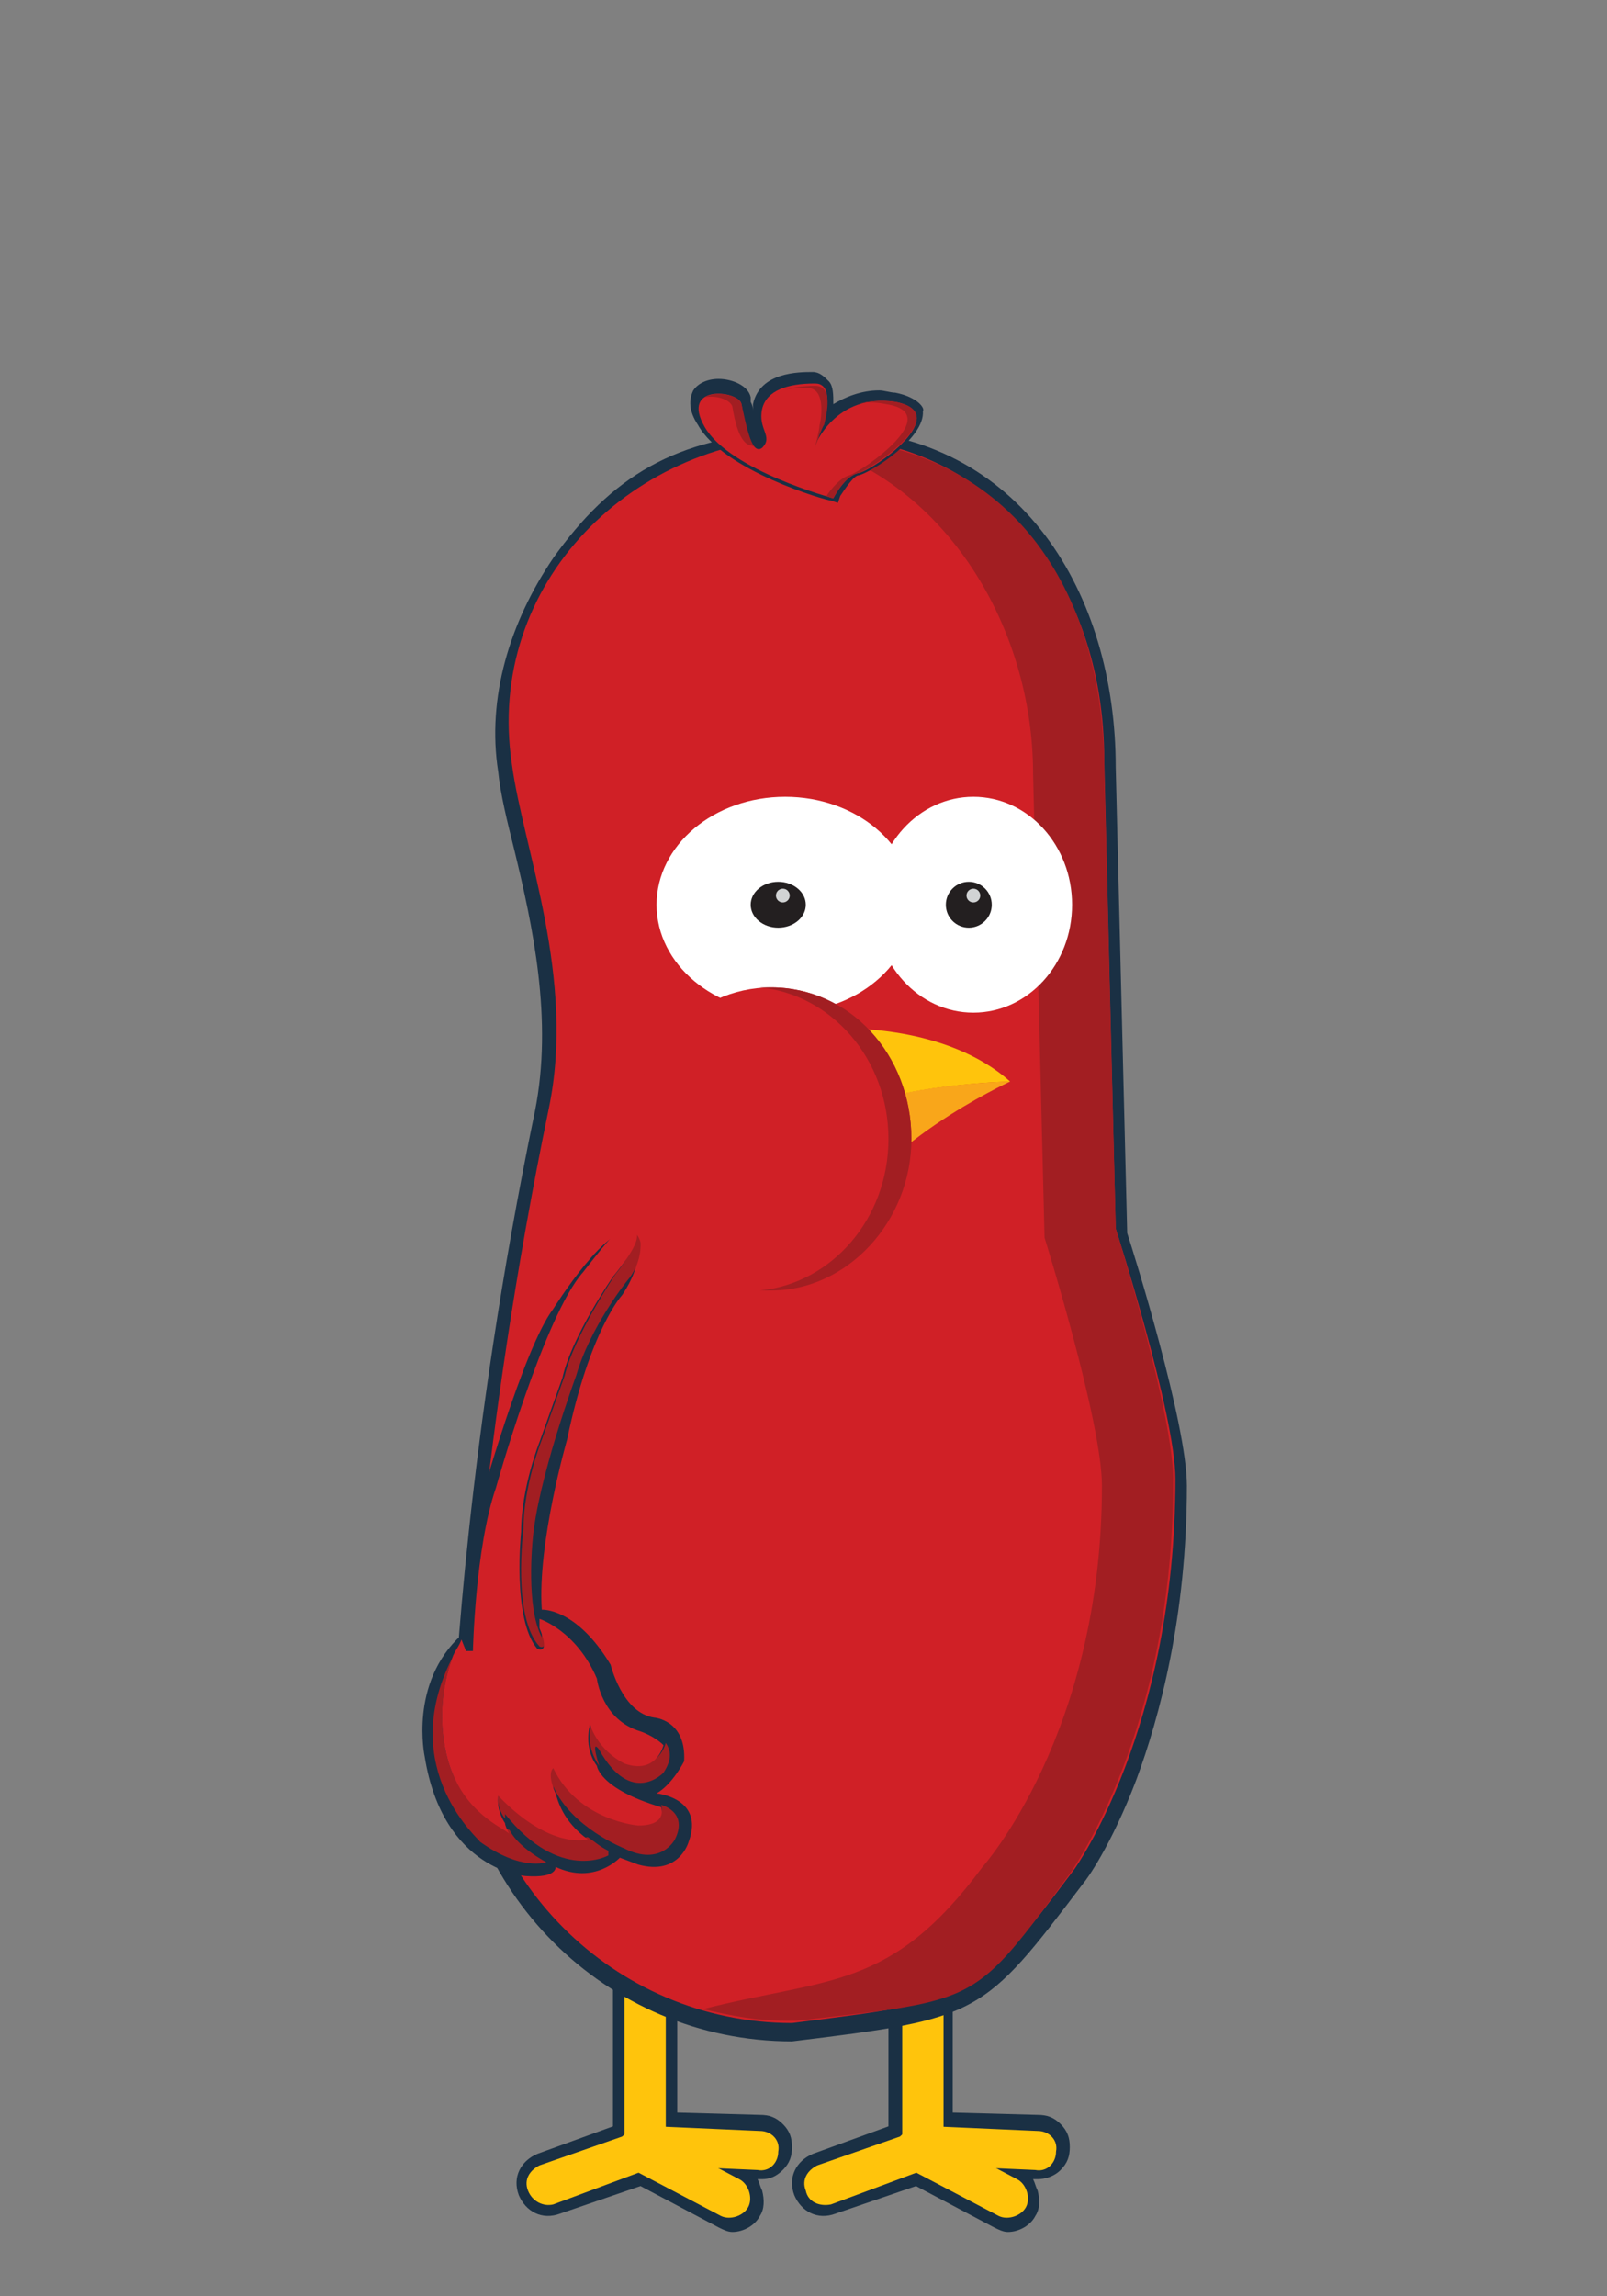 <?xml version="1.0" encoding="utf-8"?>
<!-- Generator: Adobe Illustrator 19.2.0, SVG Export Plug-In . SVG Version: 6.00 Build 0)  -->
<svg version="1.1" id="Capa_1" xmlns="http://www.w3.org/2000/svg" xmlns:xlink="http://www.w3.org/1999/xlink" x="0px" y="0px"
	 viewBox="0 0 70 100" style="enable-background:new 0 0 70 100;" xml:space="preserve">
<rect x="0" y="0" width="70" height="100" fill="#808080" stroke="none"/>
<style type="text/css">
	.st0{fill:#1A3044;}
	.st1{fill:#FFC40C;}
	.st2{fill:#D02026;}
	.st3{fill:#A21E22;}
	.st4{fill:#FFFFFF;}
	.st5{fill:#231F20;}
	.st6{fill:#D1D3D4;}
	.st7{fill:#F9A61A;}
</style>
<g>
	<path class="st0" d="M34.1,94.5c0.3-0.3,0.4-0.6,0.4-1c0-0.4-0.1-0.7-0.4-1c-0.3-0.3-0.6-0.4-1-0.4L29.5,92v-6.5
		c0-0.8-0.6-1.4-1.4-1.4c-0.8,0-1.4,0.6-1.4,1.4v7.1l-3.3,1.2c-0.7,0.3-1.1,1-0.8,1.8c0.3,0.7,1,1.1,1.8,0.8l3.5-1.2l3.4,1.8
		c0.2,0.1,0.4,0.2,0.6,0.2c0.5,0,1-0.3,1.2-0.7c0.2-0.3,0.2-0.7,0.1-1.1c-0.1-0.2-0.1-0.3-0.2-0.5l0.2,0
		C33.5,94.9,33.8,94.8,34.1,94.5z"/>
	<g>
		<path class="st1" d="M28.1,94.2L28.1,94.2c-0.5,0-0.9-0.4-0.9-0.9v-7.8c0-0.5,0.4-0.9,0.9-0.9h0c0.5,0,0.9,0.4,0.9,0.9v7.8
			C29,93.8,28.6,94.2,28.1,94.2z"/>
		<path class="st1" d="M23,95.4L23,95.4c-0.2-0.5,0.1-0.9,0.5-1.1l4.3-1.5c0.5-0.2,0.9,0.1,1.1,0.5l0,0c0.2,0.5-0.1,0.9-0.5,1.1
			L24.1,96C23.7,96.1,23.2,95.9,23,95.4z"/>
		<path class="st1" d="M27,93.2L27,93.2c0.2-0.4,0.8-0.6,1.2-0.4l4,2.1c0.4,0.2,0.6,0.8,0.4,1.2h0c-0.2,0.4-0.8,0.6-1.2,0.4l-4-2.1
			C27,94.2,26.8,93.7,27,93.2z"/>
		<path class="st1" d="M27.7,93.4L27.7,93.4c0-0.5,0.4-0.9,0.9-0.8l4.5,0.2c0.5,0,0.9,0.4,0.8,0.9l0,0c0,0.5-0.4,0.9-0.9,0.8
			l-4.5-0.2C28.1,94.2,27.7,93.8,27.7,93.4z"/>
	</g>
	<path class="st0" d="M46.2,94.5c0.3-0.3,0.4-0.6,0.4-1c0-0.4-0.1-0.7-0.4-1c-0.3-0.3-0.6-0.4-1-0.4L41.5,92v-6.5
		c0-0.8-0.6-1.4-1.4-1.4c-0.8,0-1.4,0.6-1.4,1.4v7.1l-3.3,1.2c-0.7,0.3-1.1,1-0.8,1.8c0.3,0.7,1,1.1,1.8,0.8l3.5-1.2l3.4,1.8
		c0.2,0.1,0.4,0.2,0.6,0.2c0.5,0,1-0.3,1.2-0.7c0.2-0.3,0.2-0.7,0.1-1.1c-0.1-0.2-0.1-0.3-0.2-0.5l0.2,0
		C45.5,94.9,45.9,94.8,46.2,94.5z"/>
	<g>
		<path class="st1" d="M40.2,94.2L40.2,94.2c-0.5,0-0.9-0.4-0.9-0.9v-7.8c0-0.5,0.4-0.9,0.9-0.9h0c0.5,0,0.9,0.4,0.9,0.9v7.8
			C41,93.8,40.6,94.2,40.2,94.2z"/>
		<path class="st1" d="M35.1,95.4L35.1,95.4c-0.2-0.5,0.1-0.9,0.5-1.1l4.3-1.5c0.5-0.2,0.9,0.1,1.1,0.5h0c0.2,0.5-0.1,0.9-0.5,1.1
			L36.2,96C35.7,96.1,35.2,95.9,35.1,95.4z"/>
		<path class="st1" d="M39.1,93.2L39.1,93.2c0.2-0.4,0.8-0.6,1.2-0.4l4,2.1c0.4,0.2,0.6,0.8,0.4,1.2l0,0c-0.2,0.4-0.8,0.6-1.2,0.4
			l-4-2.1C39,94.2,38.9,93.7,39.1,93.2z"/>
		<path class="st1" d="M39.8,93.4L39.8,93.4c0-0.5,0.4-0.9,0.9-0.8l4.5,0.2c0.5,0,0.9,0.4,0.8,0.9l0,0c0,0.5-0.4,0.9-0.9,0.8
			l-4.5-0.2C40.2,94.2,39.8,93.8,39.8,93.4z"/>
	</g>
	<path class="st0" d="M36.3,18.7c8.2,0.2,12.3,7.2,12.3,14.7l0.5,20.3c0.3,0.9,2.6,8.3,2.6,11c0,5.7-1.2,10.1-2.2,12.8
		c-1.1,2.9-2.2,4.4-2.3,4.5c-4.4,5.8-4.5,5.9-12.7,6.9l0,0h0c-8.1,0-14.7-6.6-14.7-14.7c0-0.1,0.5-11.4,3.5-25.8
		c0.8-4-0.1-8.1-0.9-11.4c-0.3-1.2-0.6-2.4-0.7-3.4c-0.5-3.2,0.5-6.5,2.4-9.3c2.5-3.5,5.3-5.3,10.3-5.5
		C34.4,18.7,35.6,18.6,36.3,18.7z"/>
	<path class="st2" d="M34.5,88.1L34.5,88.1c-7.8,0-14.1-6.4-14.1-14.1c0,0,0.5-11.2,3.5-25.7c1.2-5.7-1.1-11.3-1.6-15
		C21.1,25.4,27.6,19,35.4,19l0,0c7.8,0,12.7,6.3,12.7,14.1l0.5,20.4c0,0,2.6,8.1,2.6,10.9c0,10.9-4.4,17-4.4,17
		C42.5,87.1,42.5,87.1,34.5,88.1z"/>
	<path class="st3" d="M48.6,53.5l-0.5-19.9c0-7.4-3.6-14.2-12.6-14.6c-0.5,0-1,0-1.4,0.1c6.5,1.1,10.9,7.7,10.9,14.6l0.5,20.2
		c0,0,2.5,8,2.5,10.8c0,10.8-5.2,16.6-5.2,16.6c-4,5.4-6.7,4.8-12.2,6.2c0.6,0.1,1.9,0.5,3.7,0.5l0.4,0c8-0.9,7.7-0.7,11.9-6.4
		c0,0,4.5-6.2,4.5-17C51.2,61.8,48.6,53.5,48.6,53.5z"/>
	<g>
		<ellipse class="st4" cx="34.2" cy="39.4" rx="5.6" ry="4.7"/>
		<ellipse class="st5" cx="33.9" cy="39.4" rx="1.2" ry="1"/>
		<ellipse class="st6" cx="34.1" cy="39" rx="0.3" ry="0.3"/>
	</g>
	<g>
		<ellipse class="st4" cx="42.4" cy="39.4" rx="4.3" ry="4.7"/>
		<ellipse class="st5" cx="42.2" cy="39.4" rx="1" ry="1"/>
		<ellipse class="st6" cx="42.4" cy="39" rx="0.3" ry="0.3"/>
	</g>
	<path class="st7" d="M36.7,53.5c1-3.5,7.3-6.4,7.3-6.4s-5,0.1-7.3,1.4V53.5z"/>
	<path class="st1" d="M36.7,44.8v3.7c2.4-1.3,7.3-1.4,7.3-1.4C41.2,44.6,36.7,44.8,36.7,44.8z"/>
	<ellipse class="st2" cx="33.6" cy="49.6" rx="6.1" ry="6.6"/>
	<path class="st3" d="M33.6,43c-0.2,0-0.3,0-0.5,0c3.1,0.3,5.6,3.1,5.6,6.6c0,3.5-2.5,6.3-5.6,6.6c0.2,0,0.3,0,0.5,0
		c3.3,0,6.1-3,6.1-6.6C39.7,45.9,37,43,33.6,43z"/>
	<path class="st0" d="M27.1,56.4c0,0-1.4,1.5-2.4,6.3c0,0-1.3,4.5-1.1,7.4c0,0,1.5-0.1,3,2.4c0,0,0.5,2.1,1.9,2.3
		c0,0,1.4,0.1,1.3,1.9c0,0-0.5,1-1.2,1.4c0,0,2.1,0.2,1.4,2.1c0,0-0.4,1.5-2.2,1L27,80.9c0,0-1.1,1.2-2.8,0.4c0,0,0.1,0.5-1.3,0.4
		c0,0-3.6-0.2-4.4-5.2c0,0-0.7-3.2,1.6-5.3c0,0,0.1-3.6,0.8-5.7c0,0,1.9-6.8,3.2-8.5c0,0,2.5-4,3.5-3.3
		C27.6,53.7,28.3,54.6,27.1,56.4z"/>
	<path class="st3" d="M23.5,71.7c-1.2-1.3-0.7-5.1-0.7-5.1c0-1.9,0.8-3.9,0.8-3.9l1-2.8c0.4-1.7,2.2-4.4,2.2-4.4
		c1.5-1.8-0.3-1.3-0.3-1.3s1.1-1.2,1.4-0.1c0,0,0.1,0.9-0.6,1.7c0,0-1.6,2-2.2,4.1c0,0-1.7,4.6-1.9,7.2c0,0-0.3,2.9,0.4,4.2l0-0.7
		l0,0C24,72,23.5,71.7,23.5,71.7z"/>
	<path class="st3" d="M24.1,76.9c1.1,2.2,3.7,2.5,3.7,2.5c1.3,0,1-0.8,1-0.8s1.2,0.3,0.6,1.5c0,0-0.6,1.2-2.2,0.4
		c0,0-2.3-0.9-3.1-2.7c0,0,0,0.1,0,0.2l0,0C23.8,77.1,24.1,76.9,24.1,76.9z"/>
	<path class="st3" d="M21.7,78.1c2.3,2.4,3.9,1.9,3.9,1.9l0,0c0.3,0.2,0.5,0.4,0.9,0.6l0,0.2c0,0-2.1,1.2-4.5-1.8c0,0,0,0.1,0,0.2
		C21.6,78.7,21.7,78.1,21.7,78.1z"/>
	<path class="st3" d="M25.8,75c0.4,1.2,1.5,1.7,1.5,1.7c1.4,0.5,1.7-0.8,1.7-0.8l0,0c0.2,0.3,0.3,0.7-0.1,1.3c0,0-1.4,1.5-2.8-1
		c0,0-0.4-0.6,0,0.7C25.4,75.9,25.8,75,25.8,75z"/>
	<path class="st3" d="M19.7,72.2c-1,2.8,0,5,0,5c0.8,1.9,2.5,2.5,2.5,2.5l0,0c0.2,0.4,0.7,0.9,1.6,1.4c0,0-1.1,0.4-2.9-0.9
		C21,80.2,17.2,77.1,19.7,72.2z"/>
	<path class="st2" d="M19.7,77.2c0,0-1-2.2,0-5c0.1-0.3,0.3-0.5,0.4-0.8l0.2,0.5l0.3,0c0,0,0.1-4.5,1-7.1c0,0,2.1-7.5,3.8-9.4
		c0,0,1-1.3,1.4-1.7c0,0,2.2-0.9-0.1,1.9c0,0-1.8,2.6-2.2,4.4l-1,2.8c0,0-0.8,2-0.8,3.9c0,0-0.4,3.8,0.7,5.1c0,0,0.6,0.3,0.1-0.9
		l0,0l0-0.4c0,0,1.6,0.5,2.5,2.6c0,0,0.2,1.8,1.9,2.3c0,0,0.6,0.2,1,0.6l0,0c0,0-0.3,1.3-1.7,0.8c0,0-1.1-0.5-1.5-1.7
		c0,0-0.3,1,0.3,1.8c0,0,0.1,1,2.8,1.8c0,0,0.3,0.8-1,0.8c0,0-2.6-0.2-3.7-2.5c0,0-0.3,0.2,0.1,1.1l0,0c0.1,0.3,0.3,1.2,1.4,2l0,0
		c0,0-1.6,0.5-3.9-1.9c0,0-0.1,0.6,0.3,1.2c0,0.1,0.1,0.3,0.2,0.5l0,0C22.2,79.7,20.5,79.2,19.7,77.2z"/>
	<g>
		<path class="st0" d="M39,17.1c-0.2,0-0.5-0.1-0.7-0.1c-0.8,0-1.5,0.3-2,0.6c0-0.4,0-0.8-0.2-1c-0.2-0.2-0.4-0.4-0.7-0.4
			c-0.6,0-2.3,0-2.6,1.4c0,0.1,0,0.2,0,0.3c0-0.1,0-0.2-0.1-0.4c0-0.1,0-0.1,0-0.2c-0.1-0.5-0.8-0.8-1.4-0.8c-0.5,0-0.9,0.2-1.1,0.5
			c-0.2,0.4-0.2,0.9,0.2,1.5c1.1,2,5.6,3.3,5.8,3.3l0.3,0.1l0.1-0.3c0.2-0.3,0.6-0.9,0.8-0.9c0.5-0.1,2.9-1.6,2.8-2.8
			C40.3,17.8,40,17.3,39,17.1z"/>
		<path class="st2" d="M36.3,21.7c0,0,0.5-1,1.1-1.1c0.6-0.1,4.2-2.6,1.6-3.1c-2.6-0.4-3.5,1.9-3.5,1.9s1.2-2.7,0-2.7
			s-2.1,0.3-2.3,1.1c-0.2,0.9,0.5,1.2,0,1.7c-0.5,0.4-0.8-1.3-0.9-1.9s-2.7-0.9-1.6,1C31.8,20.5,36.3,21.7,36.3,21.7z"/>
		<path class="st3" d="M31.9,17.7c0.1,0.6,0.3,1.6,0.8,1.7c0.1,0,0.2,0.1,0.2,0.1c-0.3-0.3-0.5-1.5-0.6-1.9
			c-0.1-0.4-1.1-0.6-1.6-0.3C31.2,17.2,31.8,17.4,31.9,17.7z"/>
		<path class="st3" d="M35.7,18.5c0,0.2-0.2,1-0.2,1s0.3-0.9,0.4-1c0.2-0.8,0.3-1.7-0.4-1.7c-0.6,0-1.1,0.1-1.4,0.2
			c0.3-0.1,0.6-0.1,1-0.1C36.1,16.8,35.7,18.6,35.7,18.5z"/>
		<path class="st3" d="M39,17.5c-0.7-0.1-1.3,0-1.7,0.1c0.4-0.1,0.8-0.1,1.3,0c2.6,0.4-1,2.9-1.6,3.1c-0.4,0.1-0.8,0.6-1,0.9
			c0.2,0.1,0.3,0.1,0.3,0.1s0.5-1,1.1-1.1C38,20.4,41.6,18,39,17.5z"/>
	</g>
	<path class="st3" d="M35.5,38.2C35.5,38.2,35.5,38.2,35.5,38.2C35.5,38.2,35.5,38.2,35.5,38.2z"/>
</g>
</svg>
